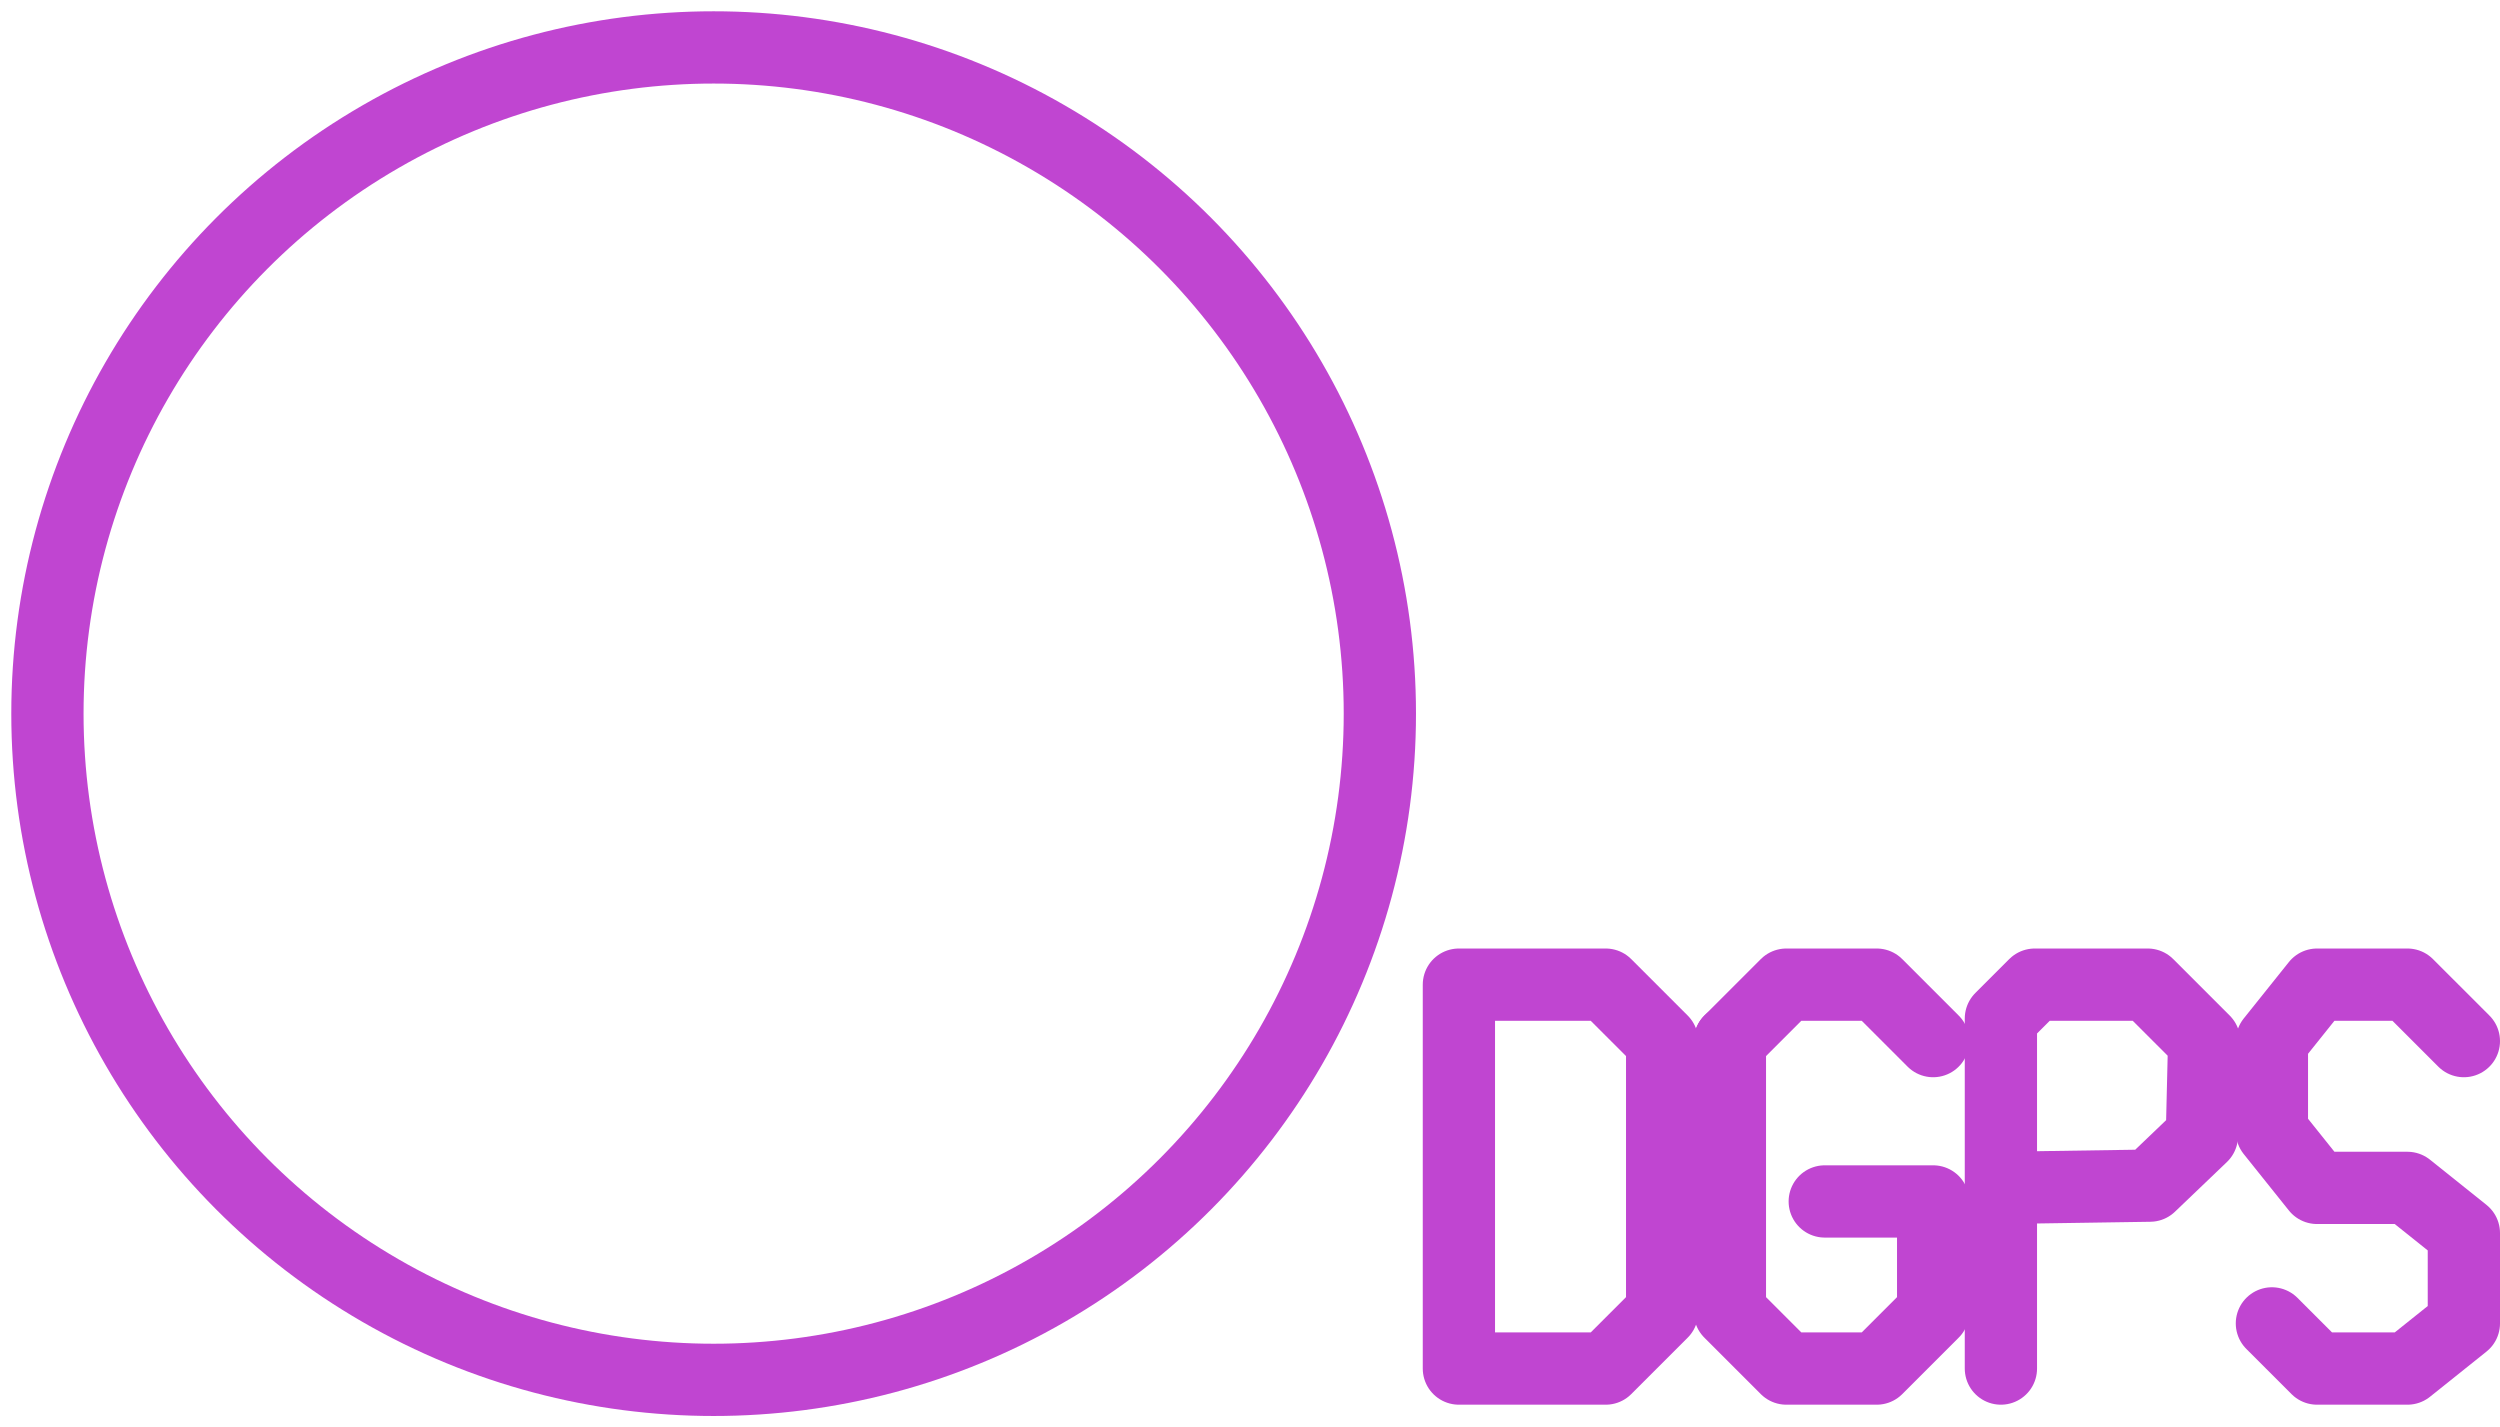 <?xml version="1.0" encoding="UTF-8"?>

<svg xmlns="http://www.w3.org/2000/svg" version="1.2" baseProfile="tiny" xml:space="preserve" style="shape-rendering:geometricPrecision; fill-rule:evenodd;" width="11.07mm" height="6.32mm" viewBox="-3.16 -3.16 11.07 6.32">
  <title>DRFSTA01</title>
  <desc>DGPS reference station</desc>
  <rect style="stroke:black;stroke-width:0.32;display:none;" fill="none" x="-3" y="-3" height="6" width="10.75"/>
  <rect style="stroke:blue;stroke-width:0.32;display:none;" fill="none" x="-3" y="-3" height="6" width="10.75"/>
  <circle style="fill:none;stroke:#C045D1;" stroke-width="0.32"  cx="0" cy="0" r="2.95"/>
  <path d=" M 3.3,1.2 L 3.95,1.2 L 4.2,1.45 L 4.2,2.65 L 3.95,2.9 L 3.3,2.9 L 3.3,1.2" style="stroke-linecap:round;stroke-linejoin:round;fill:none;stroke:#C045D1;" stroke-width="0.32" />
  <path d=" M 4.5,1.45 L 4.75,1.2 L 5.15,1.2 L 5.4,1.45" style="stroke-linecap:round;stroke-linejoin:round;fill:none;stroke:#C045D1;" stroke-width="0.32" />
  <path d=" M 4.5,1.45 L 4.5,2.65 L 4.75,2.9 L 5.15,2.9 L 5.4,2.65 L 5.4,2.16 L 4.92,2.16" style="stroke-linecap:round;stroke-linejoin:round;fill:none;stroke:#C045D1;" stroke-width="0.32" />
  <path d=" M 5.7,2.9 L 5.7,1.35 L 5.85,1.2 L 6.35,1.2 L 6.6,1.45 L 6.59,1.87 L 6.36,2.09 L 5.7,2.1" style="stroke-linecap:round;stroke-linejoin:round;fill:none;stroke:#C045D1;" stroke-width="0.32" />
  <path d=" M 7.75,1.45 L 7.5,1.2 L 7.1,1.2 L 6.9,1.45 L 6.9,1.85 L 7.1,2.1 L 7.5,2.1 L 7.75,2.3 L 7.75,2.7 L 7.5,2.9 L 7.1,2.9 L 6.9,2.7" style="stroke-linecap:round;stroke-linejoin:round;fill:none;stroke:#C045D1;" stroke-width="0.32" />
  <circle style="stroke:red;stroke-width:0.64;display:none;" fill="none" cx="0" cy="0" r="1"/>
</svg>
